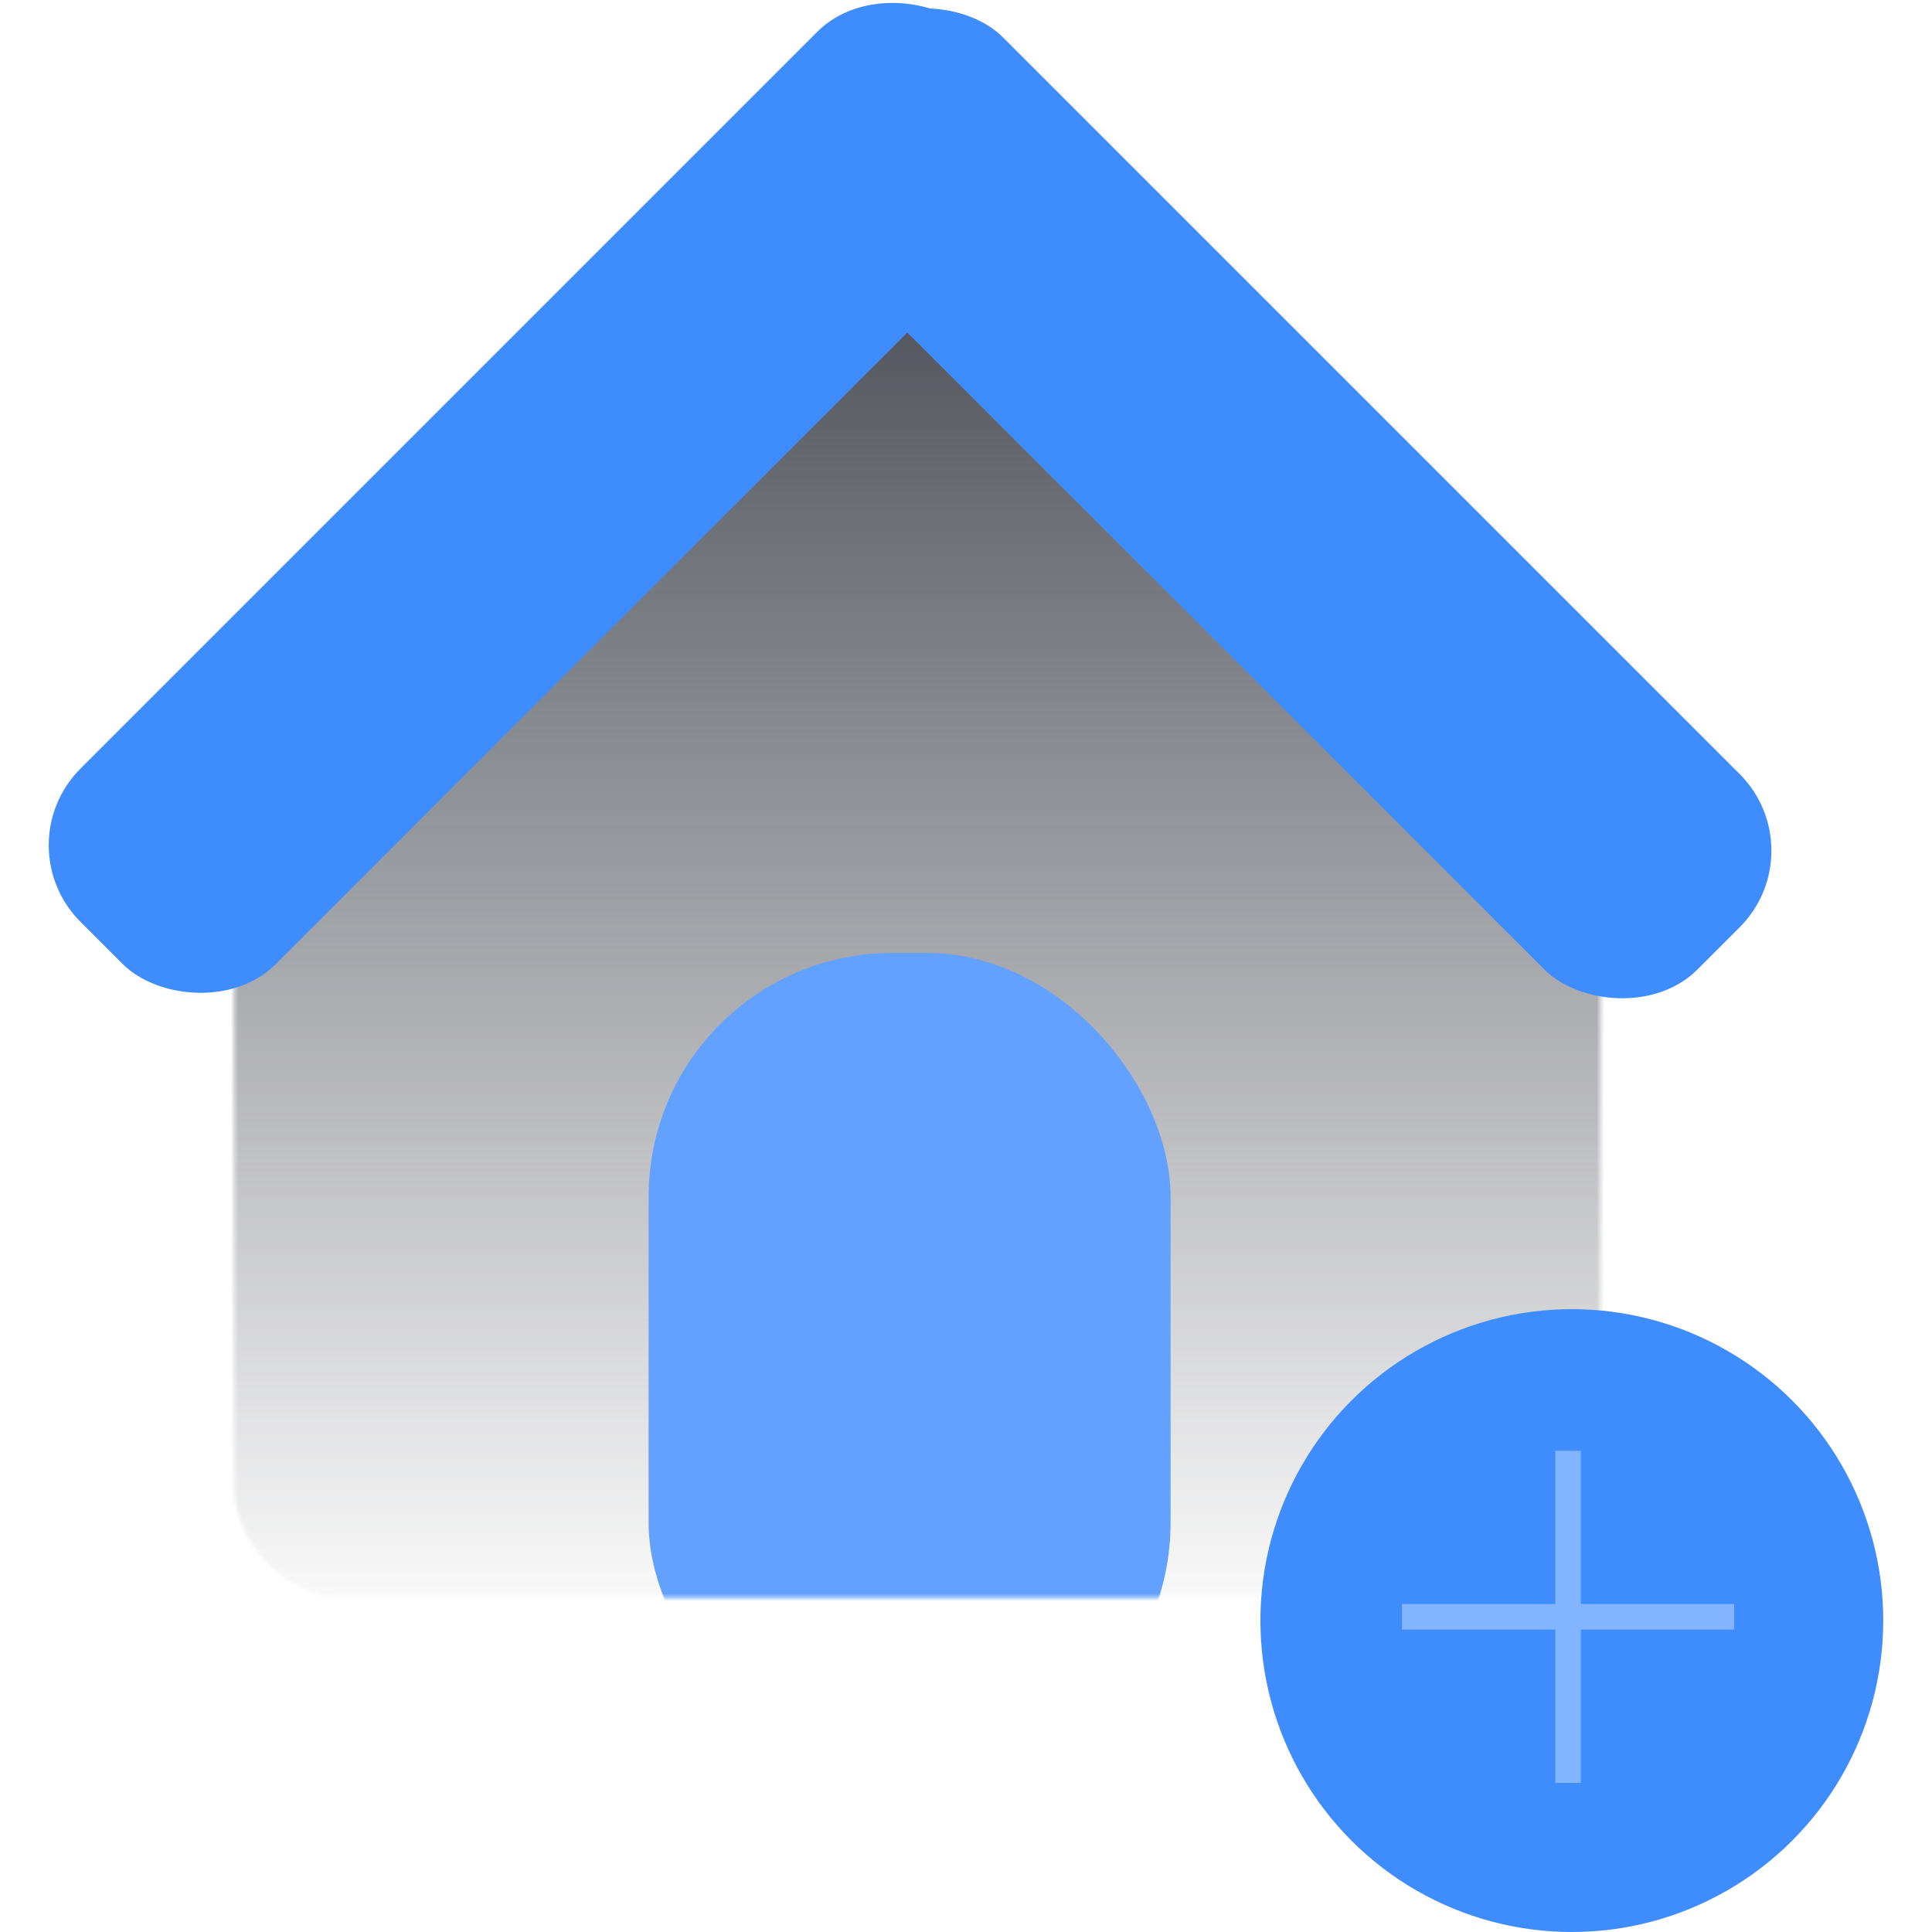 <svg id="Camada_1" data-name="Camada 1" xmlns="http://www.w3.org/2000/svg" xmlns:xlink="http://www.w3.org/1999/xlink" viewBox="0 0 512 512"><defs><style>.cls-1{fill:#c4c4c4;}.cls-2{mask:url(#mask);}.cls-3{fill:url(#Gradiente_sem_nome_2);}.cls-4{fill:#62a1ff;}.cls-5{fill:#3f8cff;}.cls-6{fill:#82b4ff;}</style><mask id="mask" x="39.67" y="28.79" width="388.51" height="439.36" maskUnits="userSpaceOnUse"><g id="mask0"><rect class="cls-1" x="62.05" y="61.34" width="362.06" height="362.06" rx="28.71"/></g></mask><linearGradient id="Gradiente_sem_nome_2" x1="275.56" y1="320.26" x2="275.56" y2="-86.55" gradientTransform="matrix(1, 0, 0, -1, -41.64, 349.06)" gradientUnits="userSpaceOnUse"><stop offset="0" stop-color="#393b45"/><stop offset="1" stop-color="#393b45" stop-opacity="0"/></linearGradient></defs><g class="cls-2"><path class="cls-3" d="M243.08,28.79,58,213.89,39.67,435.6H428.18V213.89Z"/><rect class="cls-4" x="171.89" y="252.54" width="138.32" height="215.61" rx="64.59"/></g><rect class="cls-5" x="-21.94" y="95.33" width="333.59" height="73.23" rx="28.71" transform="translate(-50.87 141.07) rotate(-45)"/><rect class="cls-5" x="300.89" y="-33.41" width="73.23" height="333.59" rx="28.71" transform="translate(4.53 277.72) rotate(-45)"/><circle class="cls-5" cx="416.55" cy="429.47" r="82.53"/><rect class="cls-6" x="412.17" y="384.45" width="6.77" height="88.03"/><rect class="cls-6" x="371.54" y="425.08" width="88.03" height="6.77"/></svg>